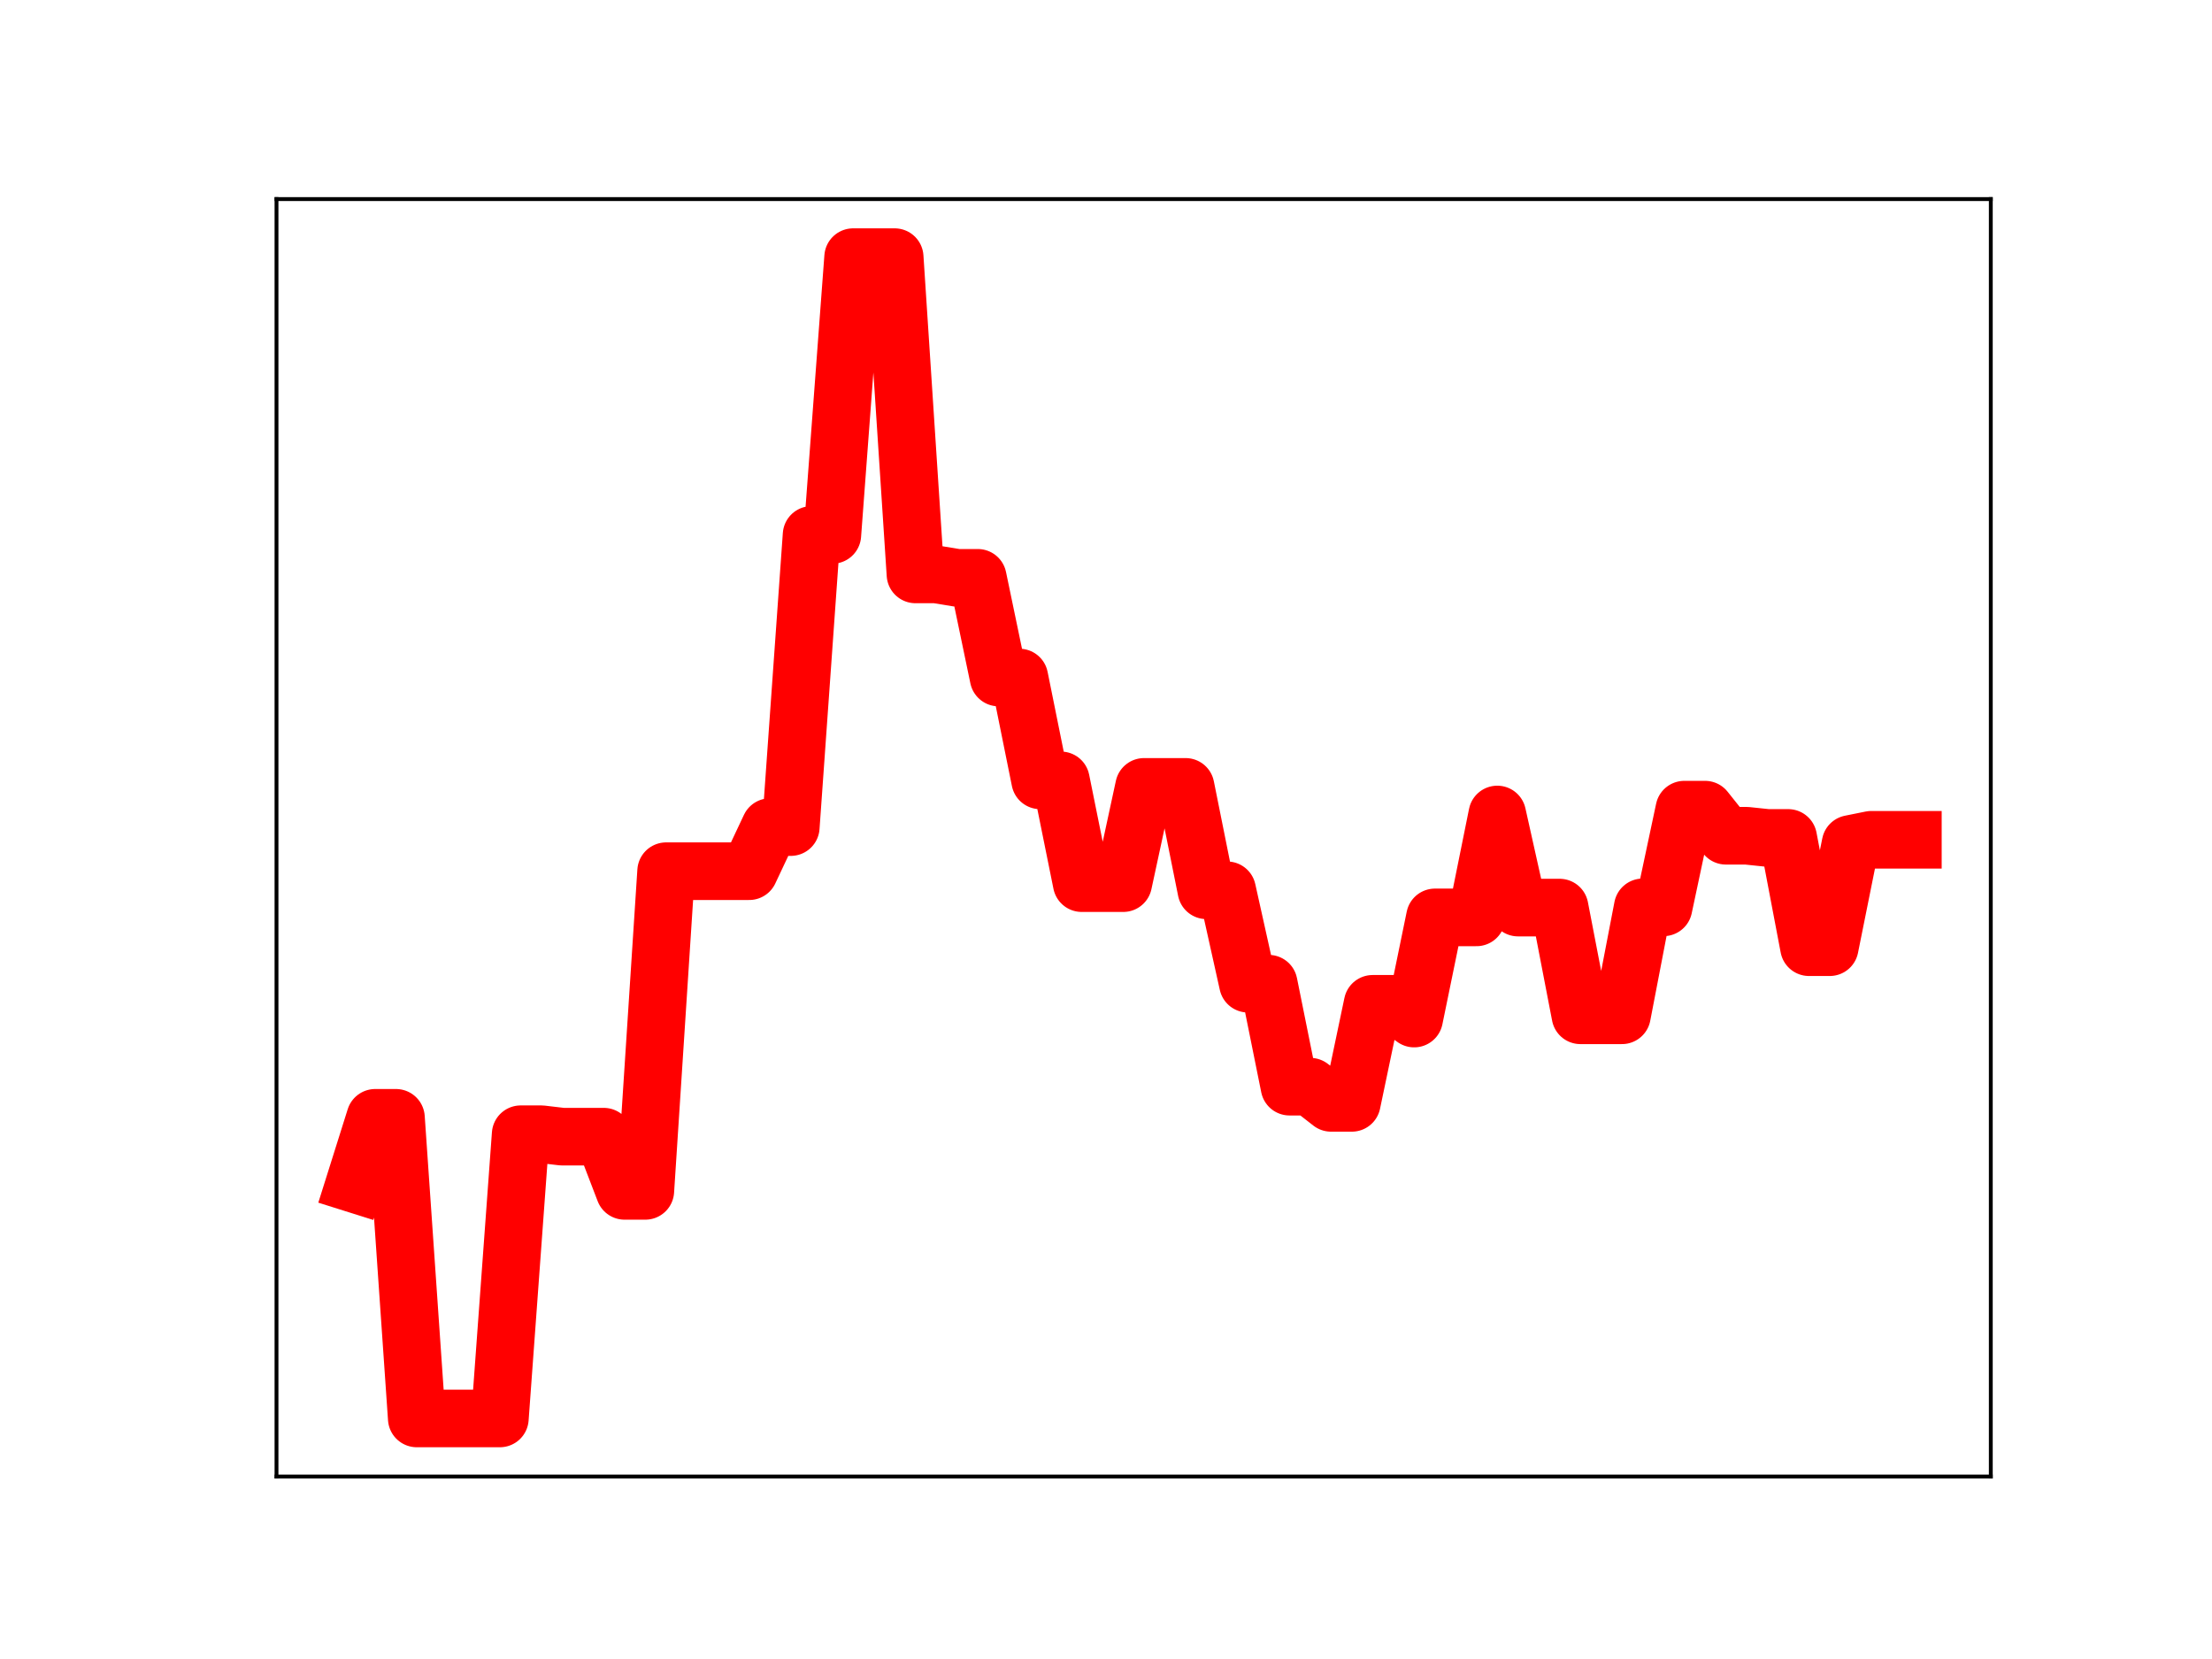 <?xml version="1.0" encoding="utf-8" standalone="no"?>
<!DOCTYPE svg PUBLIC "-//W3C//DTD SVG 1.1//EN"
  "http://www.w3.org/Graphics/SVG/1.1/DTD/svg11.dtd">
<!-- Created with matplotlib (https://matplotlib.org/) -->
<svg height="345.6pt" version="1.1" viewBox="0 0 460.8 345.6" width="460.8pt" xmlns="http://www.w3.org/2000/svg" xmlns:xlink="http://www.w3.org/1999/xlink">
 <defs>
  <style type="text/css">
*{stroke-linecap:butt;stroke-linejoin:round;}
  </style>
 </defs>
 <g id="figure_1">
  <g id="patch_1">
   <path d="M 0 345.6 
L 460.8 345.6 
L 460.8 0 
L 0 0 
z
" style="fill:#ffffff;"/>
  </g>
  <g id="axes_1">
   <g id="patch_2">
    <path d="M 57.6 307.584 
L 414.72 307.584 
L 414.72 41.472 
L 57.6 41.472 
z
" style="fill:#ffffff;"/>
   </g>
   <g id="line2d_1">
    <path clip-path="url(#pf386528dc9)" d="M 73.833 246.613 
L 78.161 232.861 
L 82.49 232.861 
L 86.819 295.488 
L 91.148 295.488 
L 95.476 295.488 
L 99.805 295.488 
L 104.134 295.488 
L 108.463 236.28 
L 112.791 236.28 
L 117.12 236.789 
L 121.449 236.789 
L 125.777 236.789 
L 130.106 248.08 
L 134.435 248.08 
L 138.764 181.487 
L 143.092 181.487 
L 147.421 181.487 
L 151.75 181.487 
L 156.079 181.487 
L 160.407 172.298 
L 164.736 172.298 
L 169.065 111.433 
L 173.393 111.433 
L 177.722 53.568 
L 182.051 53.568 
L 186.38 53.568 
L 190.708 119.661 
L 195.037 119.661 
L 199.366 120.372 
L 203.695 120.372 
L 208.023 141.139 
L 212.352 141.139 
L 216.681 162.564 
L 221.009 162.564 
L 225.338 183.975 
L 229.667 183.975 
L 233.996 183.975 
L 238.324 163.921 
L 242.653 163.921 
L 246.982 163.921 
L 251.311 185.465 
L 255.639 185.465 
L 259.968 204.922 
L 264.297 204.922 
L 268.625 226.373 
L 272.954 226.373 
L 277.283 229.747 
L 281.612 229.747 
L 285.94 209.114 
L 290.269 209.114 
L 294.598 212.184 
L 298.927 191.109 
L 303.255 191.109 
L 307.584 191.109 
L 311.913 169.672 
L 316.241 189.067 
L 320.57 189.067 
L 324.899 189.067 
L 329.228 211.506 
L 333.556 211.506 
L 337.885 211.506 
L 342.214 189.019 
L 346.543 189.019 
L 350.871 168.665 
L 355.2 168.665 
L 359.529 174.102 
L 363.857 174.102 
L 368.186 174.556 
L 372.515 174.556 
L 376.844 197.318 
L 381.172 197.318 
L 385.501 175.814 
L 389.83 174.943 
L 394.159 174.943 
L 398.487 174.943 
" style="fill:none;stroke:#ff0000;stroke-linecap:square;stroke-width:12;"/>
    <defs>
     <path d="M 0 3 
C 0.796 3 1.559 2.684 2.121 2.121 
C 2.684 1.559 3 0.796 3 0 
C 3 -0.796 2.684 -1.559 2.121 -2.121 
C 1.559 -2.684 0.796 -3 0 -3 
C -0.796 -3 -1.559 -2.684 -2.121 -2.121 
C -2.684 -1.559 -3 -0.796 -3 0 
C -3 0.796 -2.684 1.559 -2.121 2.121 
C -1.559 2.684 -0.796 3 0 3 
z
" id="m9f420a95b7" style="stroke:#ff0000;"/>
    </defs>
    <g clip-path="url(#pf386528dc9)">
     <use style="fill:#ff0000;stroke:#ff0000;" x="73.833" xlink:href="#m9f420a95b7" y="246.613"/>
     <use style="fill:#ff0000;stroke:#ff0000;" x="78.161" xlink:href="#m9f420a95b7" y="232.861"/>
     <use style="fill:#ff0000;stroke:#ff0000;" x="82.49" xlink:href="#m9f420a95b7" y="232.861"/>
     <use style="fill:#ff0000;stroke:#ff0000;" x="86.819" xlink:href="#m9f420a95b7" y="295.488"/>
     <use style="fill:#ff0000;stroke:#ff0000;" x="91.148" xlink:href="#m9f420a95b7" y="295.488"/>
     <use style="fill:#ff0000;stroke:#ff0000;" x="95.476" xlink:href="#m9f420a95b7" y="295.488"/>
     <use style="fill:#ff0000;stroke:#ff0000;" x="99.805" xlink:href="#m9f420a95b7" y="295.488"/>
     <use style="fill:#ff0000;stroke:#ff0000;" x="104.134" xlink:href="#m9f420a95b7" y="295.488"/>
     <use style="fill:#ff0000;stroke:#ff0000;" x="108.463" xlink:href="#m9f420a95b7" y="236.28"/>
     <use style="fill:#ff0000;stroke:#ff0000;" x="112.791" xlink:href="#m9f420a95b7" y="236.28"/>
     <use style="fill:#ff0000;stroke:#ff0000;" x="117.12" xlink:href="#m9f420a95b7" y="236.789"/>
     <use style="fill:#ff0000;stroke:#ff0000;" x="121.449" xlink:href="#m9f420a95b7" y="236.789"/>
     <use style="fill:#ff0000;stroke:#ff0000;" x="125.777" xlink:href="#m9f420a95b7" y="236.789"/>
     <use style="fill:#ff0000;stroke:#ff0000;" x="130.106" xlink:href="#m9f420a95b7" y="248.08"/>
     <use style="fill:#ff0000;stroke:#ff0000;" x="134.435" xlink:href="#m9f420a95b7" y="248.08"/>
     <use style="fill:#ff0000;stroke:#ff0000;" x="138.764" xlink:href="#m9f420a95b7" y="181.487"/>
     <use style="fill:#ff0000;stroke:#ff0000;" x="143.092" xlink:href="#m9f420a95b7" y="181.487"/>
     <use style="fill:#ff0000;stroke:#ff0000;" x="147.421" xlink:href="#m9f420a95b7" y="181.487"/>
     <use style="fill:#ff0000;stroke:#ff0000;" x="151.75" xlink:href="#m9f420a95b7" y="181.487"/>
     <use style="fill:#ff0000;stroke:#ff0000;" x="156.079" xlink:href="#m9f420a95b7" y="181.487"/>
     <use style="fill:#ff0000;stroke:#ff0000;" x="160.407" xlink:href="#m9f420a95b7" y="172.298"/>
     <use style="fill:#ff0000;stroke:#ff0000;" x="164.736" xlink:href="#m9f420a95b7" y="172.298"/>
     <use style="fill:#ff0000;stroke:#ff0000;" x="169.065" xlink:href="#m9f420a95b7" y="111.433"/>
     <use style="fill:#ff0000;stroke:#ff0000;" x="173.393" xlink:href="#m9f420a95b7" y="111.433"/>
     <use style="fill:#ff0000;stroke:#ff0000;" x="177.722" xlink:href="#m9f420a95b7" y="53.568"/>
     <use style="fill:#ff0000;stroke:#ff0000;" x="182.051" xlink:href="#m9f420a95b7" y="53.568"/>
     <use style="fill:#ff0000;stroke:#ff0000;" x="186.38" xlink:href="#m9f420a95b7" y="53.568"/>
     <use style="fill:#ff0000;stroke:#ff0000;" x="190.708" xlink:href="#m9f420a95b7" y="119.661"/>
     <use style="fill:#ff0000;stroke:#ff0000;" x="195.037" xlink:href="#m9f420a95b7" y="119.661"/>
     <use style="fill:#ff0000;stroke:#ff0000;" x="199.366" xlink:href="#m9f420a95b7" y="120.372"/>
     <use style="fill:#ff0000;stroke:#ff0000;" x="203.695" xlink:href="#m9f420a95b7" y="120.372"/>
     <use style="fill:#ff0000;stroke:#ff0000;" x="208.023" xlink:href="#m9f420a95b7" y="141.139"/>
     <use style="fill:#ff0000;stroke:#ff0000;" x="212.352" xlink:href="#m9f420a95b7" y="141.139"/>
     <use style="fill:#ff0000;stroke:#ff0000;" x="216.681" xlink:href="#m9f420a95b7" y="162.564"/>
     <use style="fill:#ff0000;stroke:#ff0000;" x="221.009" xlink:href="#m9f420a95b7" y="162.564"/>
     <use style="fill:#ff0000;stroke:#ff0000;" x="225.338" xlink:href="#m9f420a95b7" y="183.975"/>
     <use style="fill:#ff0000;stroke:#ff0000;" x="229.667" xlink:href="#m9f420a95b7" y="183.975"/>
     <use style="fill:#ff0000;stroke:#ff0000;" x="233.996" xlink:href="#m9f420a95b7" y="183.975"/>
     <use style="fill:#ff0000;stroke:#ff0000;" x="238.324" xlink:href="#m9f420a95b7" y="163.921"/>
     <use style="fill:#ff0000;stroke:#ff0000;" x="242.653" xlink:href="#m9f420a95b7" y="163.921"/>
     <use style="fill:#ff0000;stroke:#ff0000;" x="246.982" xlink:href="#m9f420a95b7" y="163.921"/>
     <use style="fill:#ff0000;stroke:#ff0000;" x="251.311" xlink:href="#m9f420a95b7" y="185.465"/>
     <use style="fill:#ff0000;stroke:#ff0000;" x="255.639" xlink:href="#m9f420a95b7" y="185.465"/>
     <use style="fill:#ff0000;stroke:#ff0000;" x="259.968" xlink:href="#m9f420a95b7" y="204.922"/>
     <use style="fill:#ff0000;stroke:#ff0000;" x="264.297" xlink:href="#m9f420a95b7" y="204.922"/>
     <use style="fill:#ff0000;stroke:#ff0000;" x="268.625" xlink:href="#m9f420a95b7" y="226.373"/>
     <use style="fill:#ff0000;stroke:#ff0000;" x="272.954" xlink:href="#m9f420a95b7" y="226.373"/>
     <use style="fill:#ff0000;stroke:#ff0000;" x="277.283" xlink:href="#m9f420a95b7" y="229.747"/>
     <use style="fill:#ff0000;stroke:#ff0000;" x="281.612" xlink:href="#m9f420a95b7" y="229.747"/>
     <use style="fill:#ff0000;stroke:#ff0000;" x="285.94" xlink:href="#m9f420a95b7" y="209.114"/>
     <use style="fill:#ff0000;stroke:#ff0000;" x="290.269" xlink:href="#m9f420a95b7" y="209.114"/>
     <use style="fill:#ff0000;stroke:#ff0000;" x="294.598" xlink:href="#m9f420a95b7" y="212.184"/>
     <use style="fill:#ff0000;stroke:#ff0000;" x="298.927" xlink:href="#m9f420a95b7" y="191.109"/>
     <use style="fill:#ff0000;stroke:#ff0000;" x="303.255" xlink:href="#m9f420a95b7" y="191.109"/>
     <use style="fill:#ff0000;stroke:#ff0000;" x="307.584" xlink:href="#m9f420a95b7" y="191.109"/>
     <use style="fill:#ff0000;stroke:#ff0000;" x="311.913" xlink:href="#m9f420a95b7" y="169.672"/>
     <use style="fill:#ff0000;stroke:#ff0000;" x="316.241" xlink:href="#m9f420a95b7" y="189.067"/>
     <use style="fill:#ff0000;stroke:#ff0000;" x="320.57" xlink:href="#m9f420a95b7" y="189.067"/>
     <use style="fill:#ff0000;stroke:#ff0000;" x="324.899" xlink:href="#m9f420a95b7" y="189.067"/>
     <use style="fill:#ff0000;stroke:#ff0000;" x="329.228" xlink:href="#m9f420a95b7" y="211.506"/>
     <use style="fill:#ff0000;stroke:#ff0000;" x="333.556" xlink:href="#m9f420a95b7" y="211.506"/>
     <use style="fill:#ff0000;stroke:#ff0000;" x="337.885" xlink:href="#m9f420a95b7" y="211.506"/>
     <use style="fill:#ff0000;stroke:#ff0000;" x="342.214" xlink:href="#m9f420a95b7" y="189.019"/>
     <use style="fill:#ff0000;stroke:#ff0000;" x="346.543" xlink:href="#m9f420a95b7" y="189.019"/>
     <use style="fill:#ff0000;stroke:#ff0000;" x="350.871" xlink:href="#m9f420a95b7" y="168.665"/>
     <use style="fill:#ff0000;stroke:#ff0000;" x="355.2" xlink:href="#m9f420a95b7" y="168.665"/>
     <use style="fill:#ff0000;stroke:#ff0000;" x="359.529" xlink:href="#m9f420a95b7" y="174.102"/>
     <use style="fill:#ff0000;stroke:#ff0000;" x="363.857" xlink:href="#m9f420a95b7" y="174.102"/>
     <use style="fill:#ff0000;stroke:#ff0000;" x="368.186" xlink:href="#m9f420a95b7" y="174.556"/>
     <use style="fill:#ff0000;stroke:#ff0000;" x="372.515" xlink:href="#m9f420a95b7" y="174.556"/>
     <use style="fill:#ff0000;stroke:#ff0000;" x="376.844" xlink:href="#m9f420a95b7" y="197.318"/>
     <use style="fill:#ff0000;stroke:#ff0000;" x="381.172" xlink:href="#m9f420a95b7" y="197.318"/>
     <use style="fill:#ff0000;stroke:#ff0000;" x="385.501" xlink:href="#m9f420a95b7" y="175.814"/>
     <use style="fill:#ff0000;stroke:#ff0000;" x="389.83" xlink:href="#m9f420a95b7" y="174.943"/>
     <use style="fill:#ff0000;stroke:#ff0000;" x="394.159" xlink:href="#m9f420a95b7" y="174.943"/>
     <use style="fill:#ff0000;stroke:#ff0000;" x="398.487" xlink:href="#m9f420a95b7" y="174.943"/>
    </g>
   </g>
   <g id="patch_3">
    <path d="M 57.6 307.584 
L 57.6 41.472 
" style="fill:none;stroke:#000000;stroke-linecap:square;stroke-linejoin:miter;stroke-width:0.8;"/>
   </g>
   <g id="patch_4">
    <path d="M 414.72 307.584 
L 414.72 41.472 
" style="fill:none;stroke:#000000;stroke-linecap:square;stroke-linejoin:miter;stroke-width:0.8;"/>
   </g>
   <g id="patch_5">
    <path d="M 57.6 307.584 
L 414.72 307.584 
" style="fill:none;stroke:#000000;stroke-linecap:square;stroke-linejoin:miter;stroke-width:0.8;"/>
   </g>
   <g id="patch_6">
    <path d="M 57.6 41.472 
L 414.72 41.472 
" style="fill:none;stroke:#000000;stroke-linecap:square;stroke-linejoin:miter;stroke-width:0.8;"/>
   </g>
  </g>
 </g>
 <defs>
  <clipPath id="pf386528dc9">
   <rect height="266.112" width="357.12" x="57.6" y="41.472"/>
  </clipPath>
 </defs>
</svg>
